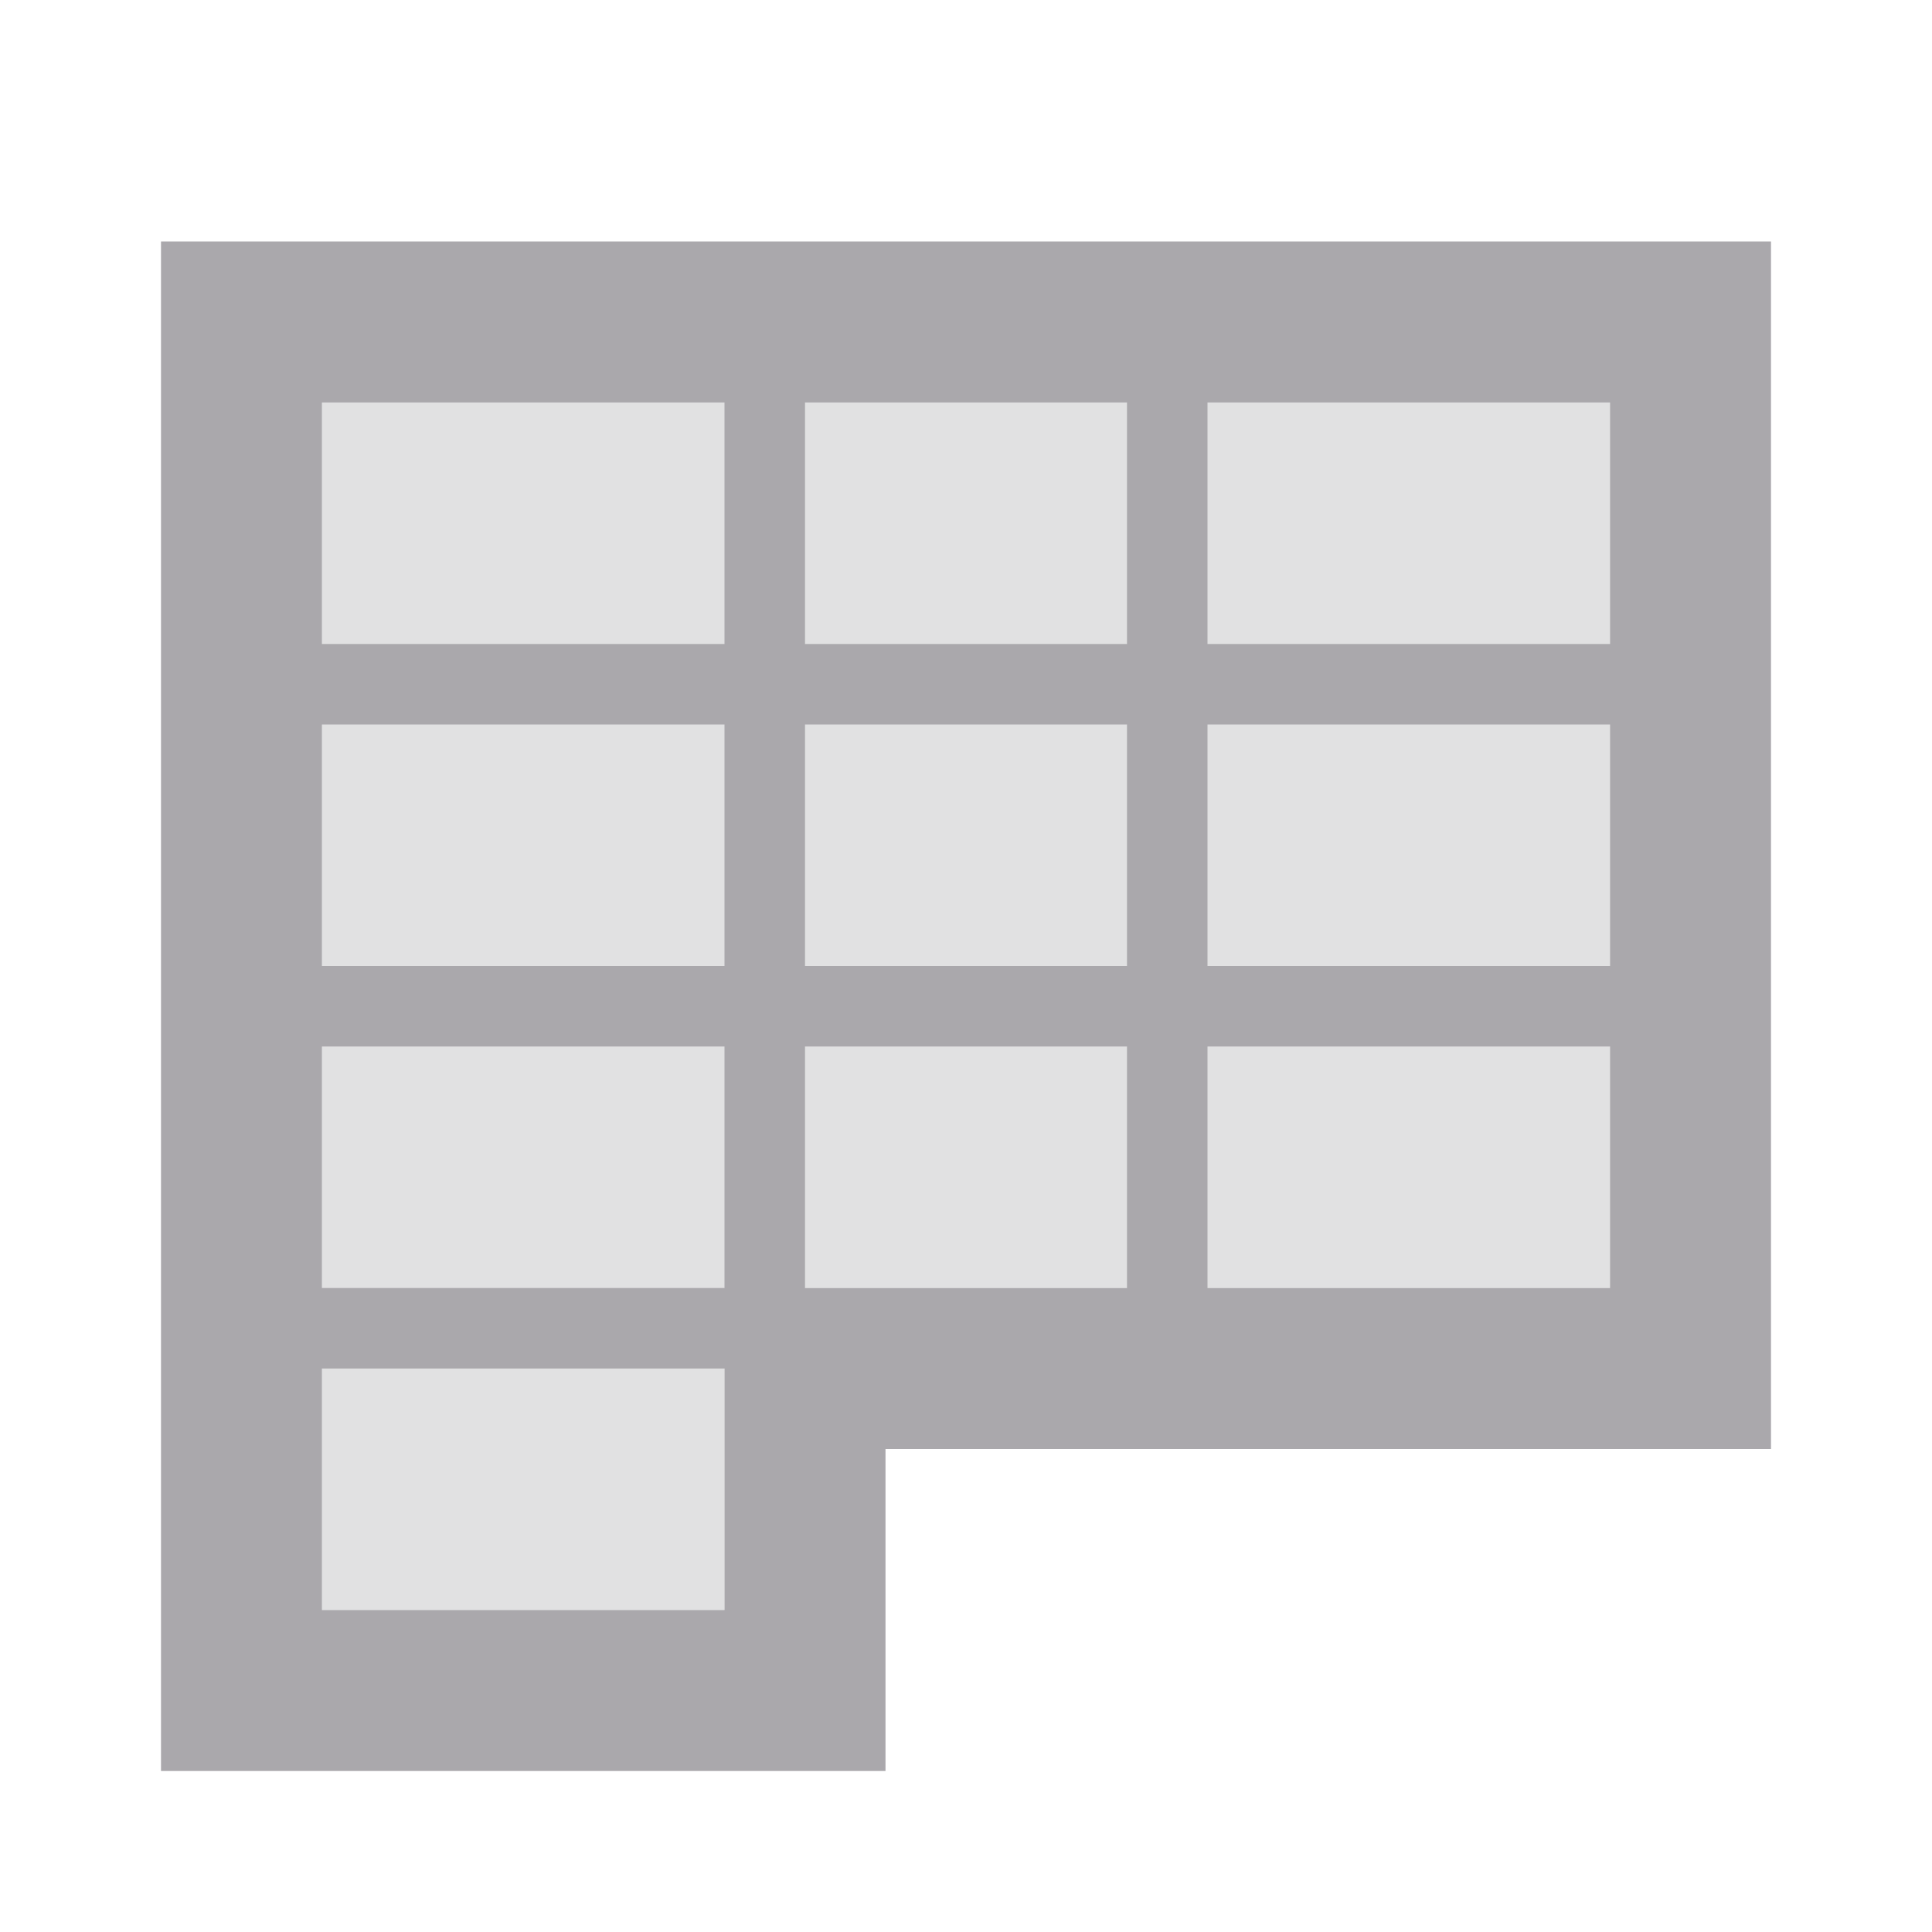 <svg viewBox="0 0 24 24" xmlns="http://www.w3.org/2000/svg"><g fill="#aaa8ac"><path d="m4 5v15h5v-4h11v-11z" opacity=".35"/><path d="m2 3v19h9v-4h11v-15zm2 2h5v3h-5zm6 0h4v3h-4zm5 0h5v3h-5zm-11 4h5v3h-5zm6 0h4v3h-4zm5 0h5v3h-5zm-11 4h5v3h-5zm6 0h4v3h-4zm5 0h5v3h-5zm-11 4h5v3h-5z"/></g></svg>